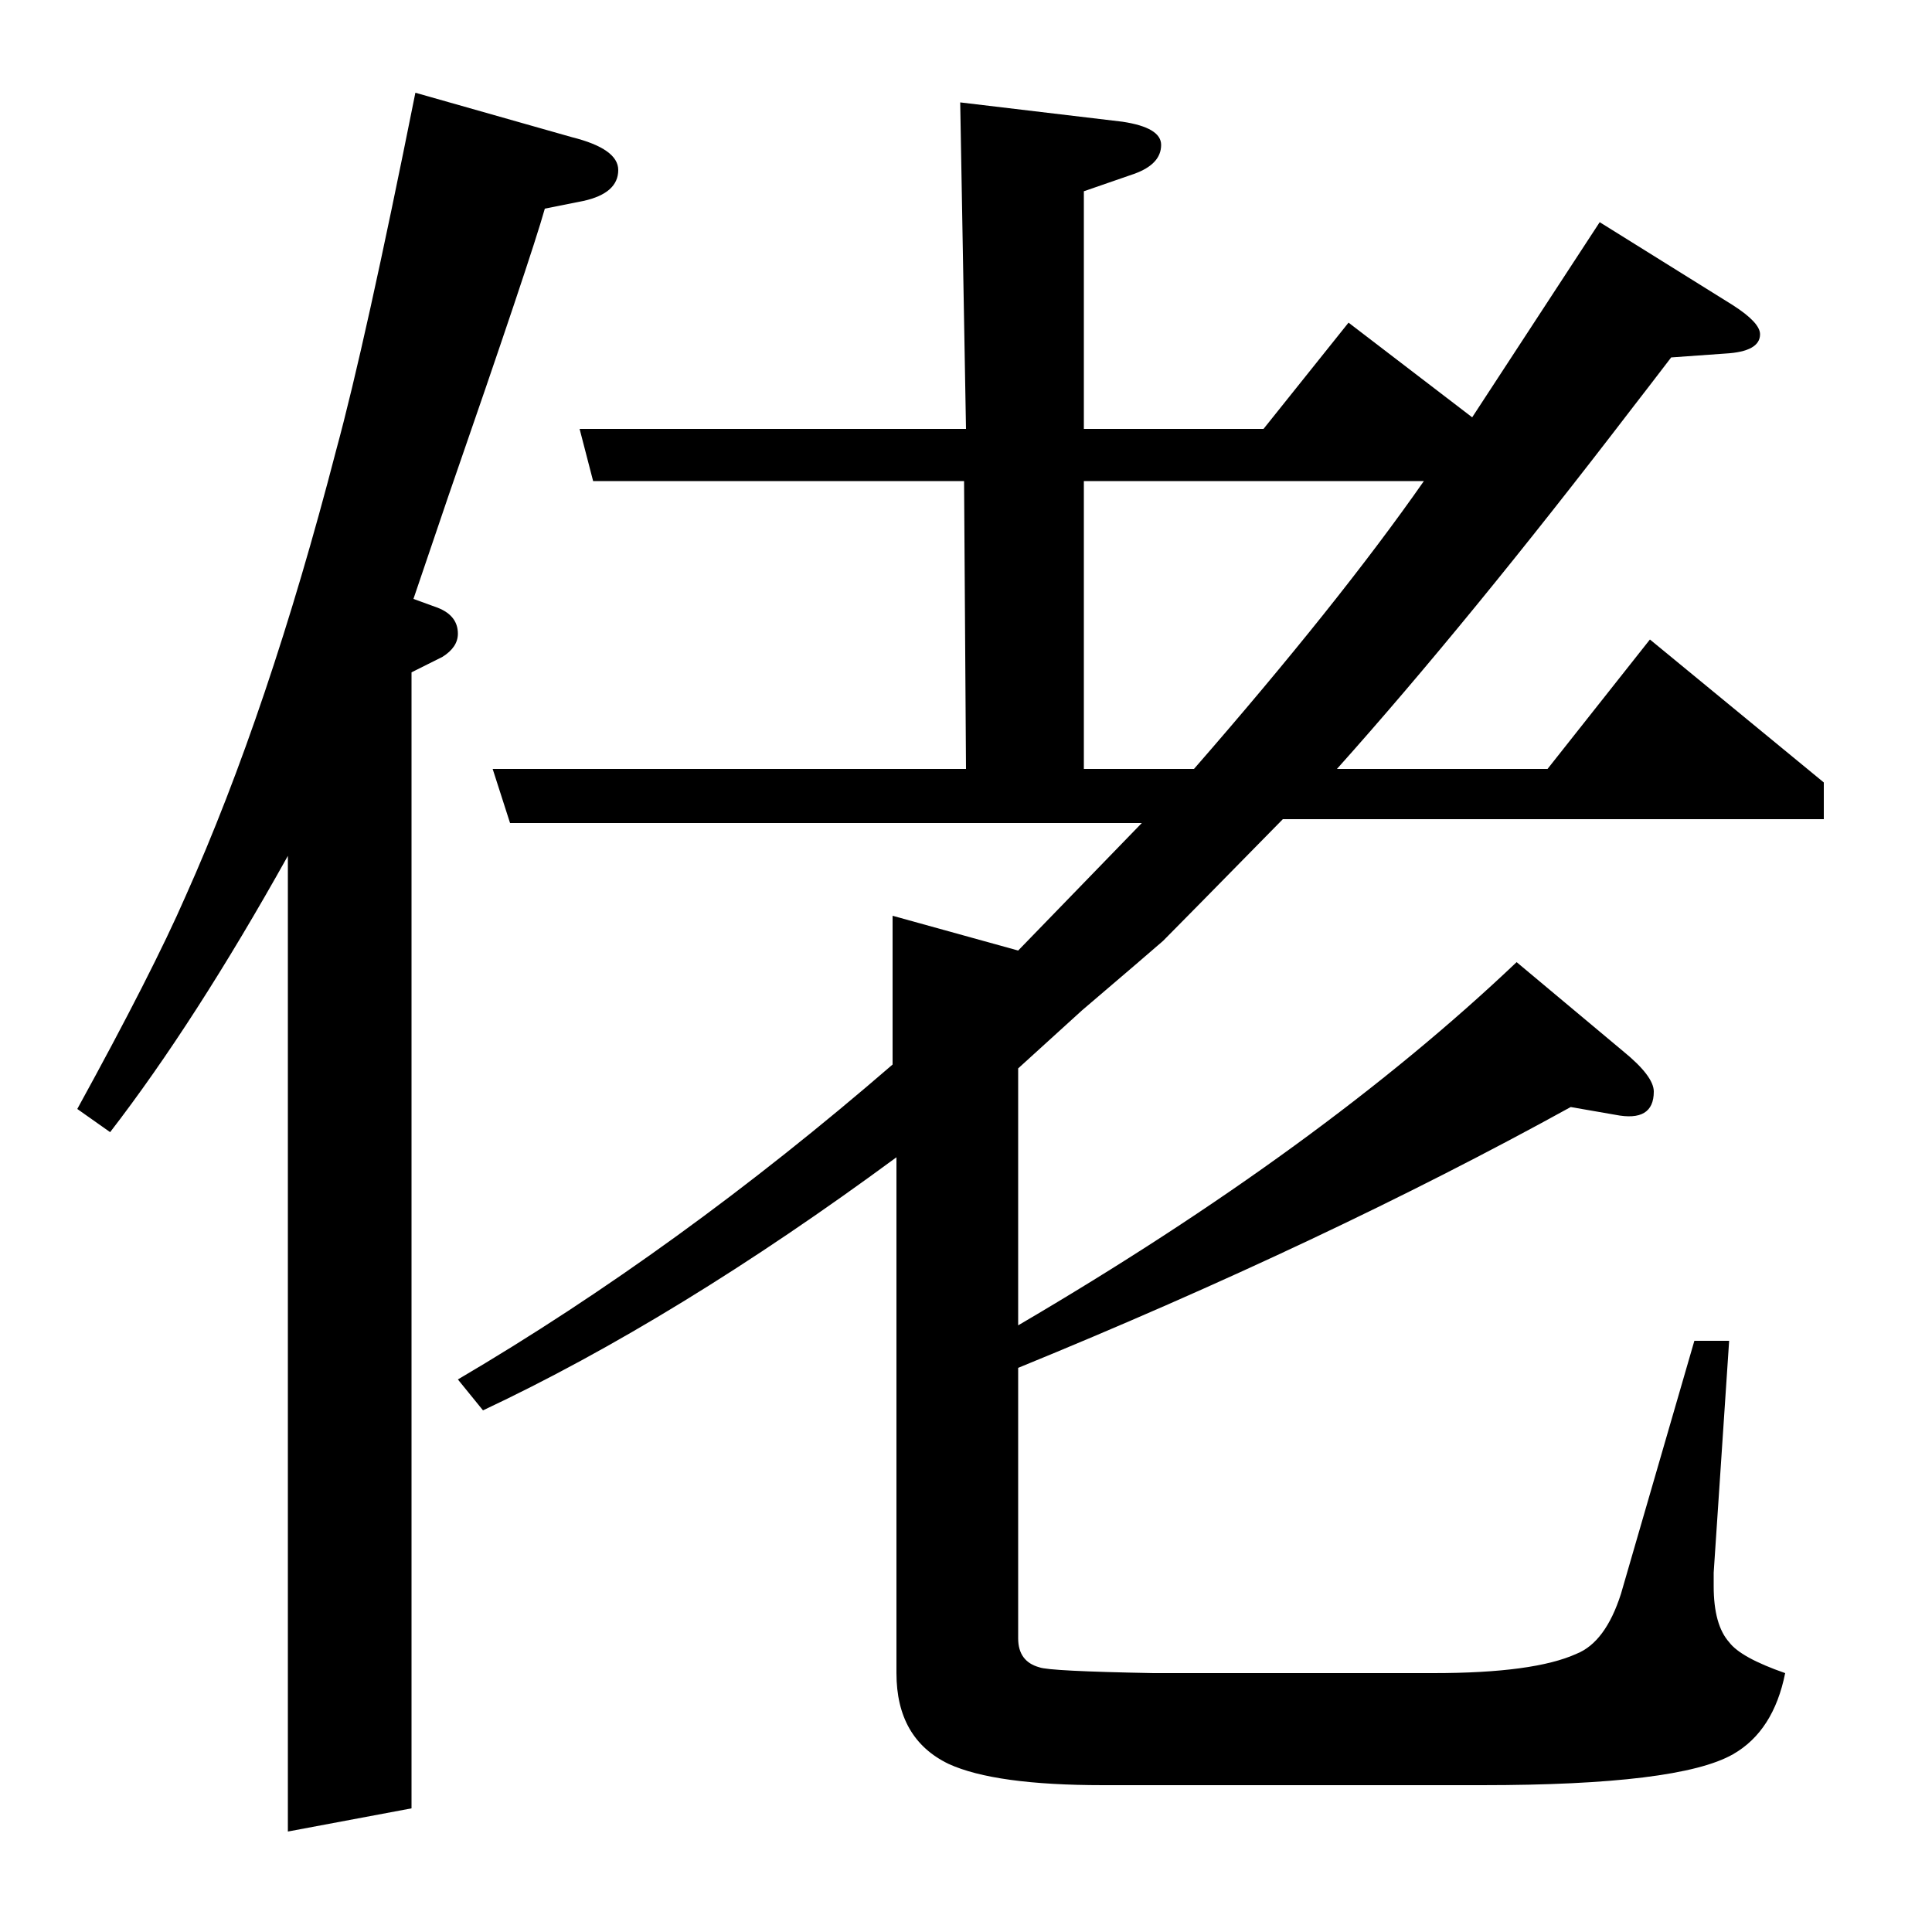 <?xml version="1.0" standalone="no"?>
<!DOCTYPE svg PUBLIC "-//W3C//DTD SVG 1.1//EN" "http://www.w3.org/Graphics/SVG/1.1/DTD/svg11.dtd" >
<svg xmlns="http://www.w3.org/2000/svg" xmlns:xlink="http://www.w3.org/1999/xlink" version="1.1" viewBox="0 -120 1000 1000">
  <g transform="matrix(1 0 0 -1 0 880)">
   <path fill="currentColor"
d="M40 426q39 71 56 110q43 96 78 231q15 55 41 185l81 -23q24 -6 24 -17q0 -12 -18 -16l-20 -4q-7 -25 -50 -149l-18 -53l11 -4q12 -4 12 -14q0 -7 -8 -12l-16 -8v-588l-64 -12v505q-48 -86 -92 -143zM237 286q114 67 225 163v77l65 -18l64 66h-327l-9 28h245l-1 149h-192
l-7 27h200l-3 169l84 -10q20 -3 20 -12q0 -10 -14 -15l-26 -9v-123h93l44 55l64 -49l66 101l69 -43q14 -9 14 -15q0 -9 -18 -10l-28 -2q-13 -17 -20 -26q-85 -111 -153 -187h109l53 67l90 -74v-19h-280q-54 -55 -62 -63q-8 -7 -42 -36l-33 -30v-133q157 92 258 188l55 -46
q16 -13 16 -21q0 -16 -20 -12l-23 4q-127 -70 -286 -135v-140q0 -12 11 -15q5 -2 59 -3h145q52 0 74 10q15 6 23 31l38 131h18l-8 -120v-7q0 -20 8 -29q6 -8 29 -16q-6 -30 -27 -42q-28 -16 -130 -16h-196q-56 0 -80 11q-27 13 -27 47v267q-114 -84 -214 -131zM561 602h57
q75 86 119 149h-176v-149z" />
  </g>

</svg>
